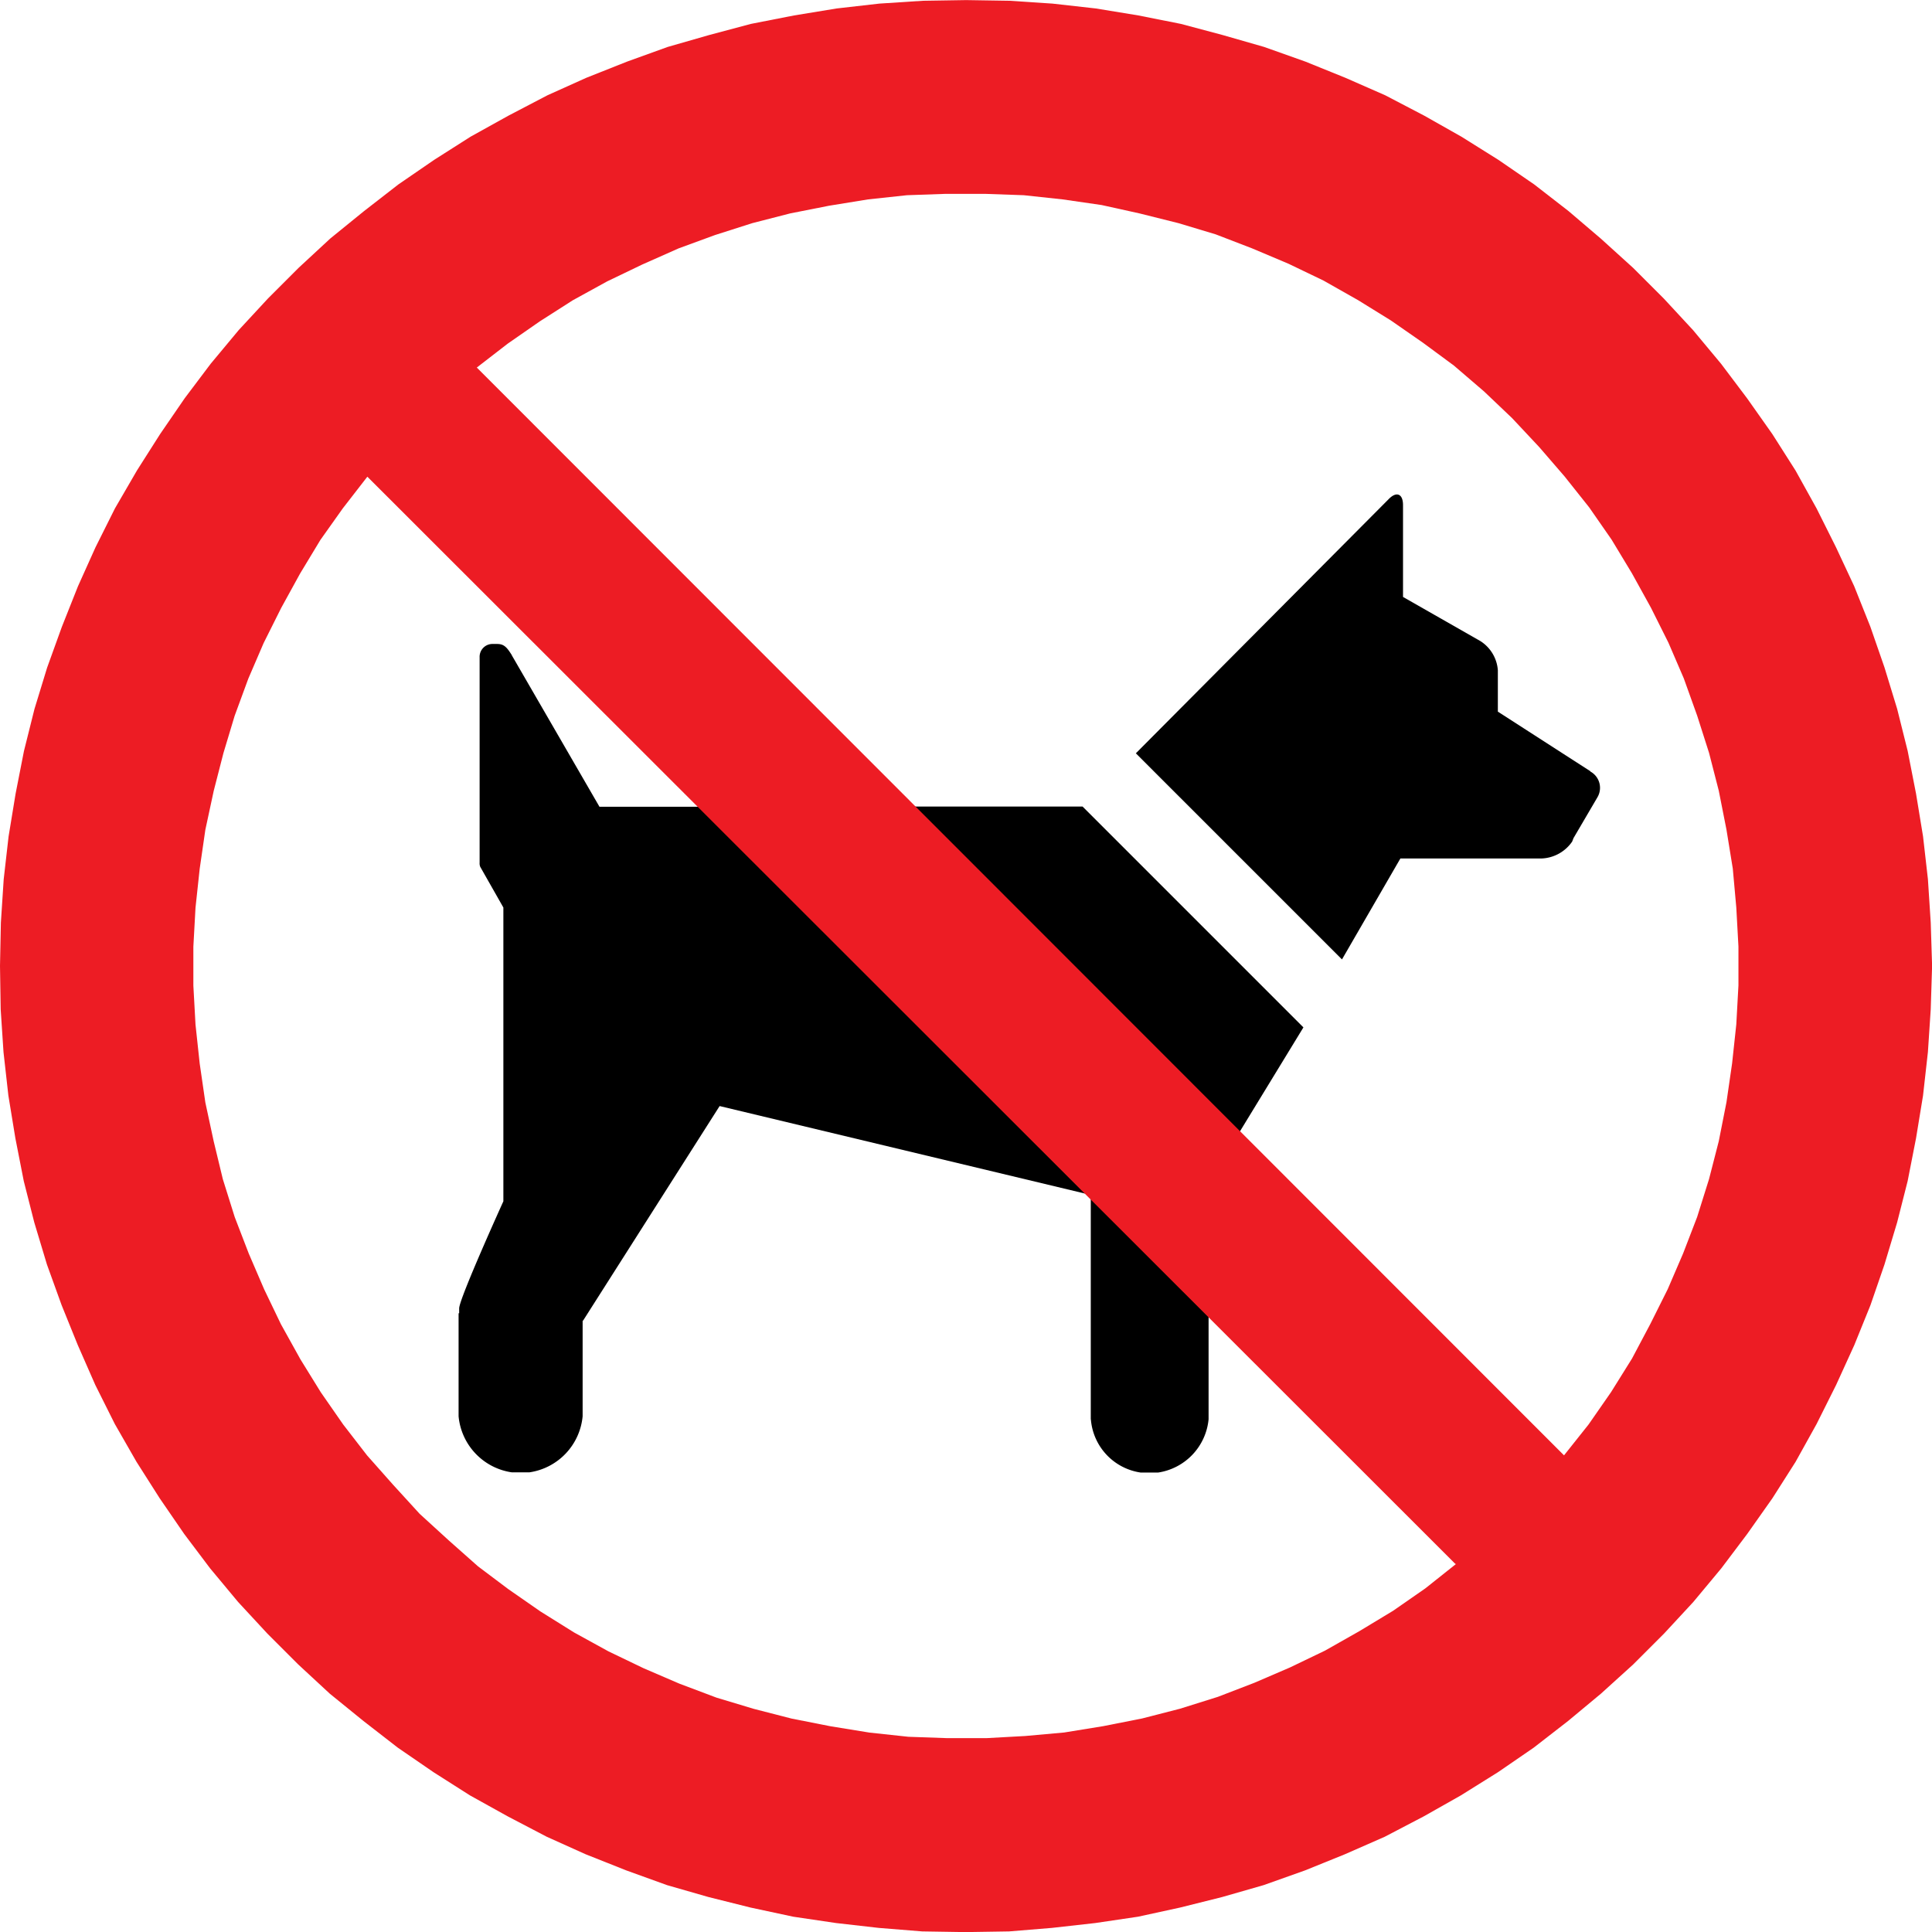 <svg id="Layer_1" data-name="Layer 1" xmlns="http://www.w3.org/2000/svg" width="70mm" height="70mm" viewBox="0 0 198.43 198.43">
  <title>p021</title>
  <g id="symbolgrp">
    <path d="M250.47,389.08c-.5-.79-.79-1.15-1.51-1.15h-.43a1.32,1.32,0,0,0-1.37,1.37v21.1a.91.91,0,0,0,.07.43L249.6,415v30.17s-4.54,10-4.54,11v.5H245v10.58a6.42,6.42,0,0,0,5.47,5.76h1.8a6.42,6.42,0,0,0,5.47-5.76v-9.79l.07-.07,14-22,37.58,9-39.74-39.74H259.47l-9-15.55Z" transform="translate(-197.9 -321.79)" fill-rule="evenodd"/>
    <path d="M309.94,467.56a6,6,0,0,0,5.11,5.47h1.8a6.12,6.12,0,0,0,5.18-5.47V457l-12.1-12.17v22.75Z" transform="translate(-197.9 -321.79)" fill-rule="evenodd"/>
    <path d="M309.11,404.63H291.32L325,438.4l6.77-11.09-22.68-22.68Z" transform="translate(-197.9 -321.79)" fill-rule="evenodd"/>
    <path d="M361.24,401l-9.5-6.12v-4.25a3.88,3.88,0,0,0-1.8-3L342,383.1v-9.43c0-1.15-.65-1.44-1.44-.65l-26,26.14,21.17,21.17,6-10.37h14.54a4,4,0,0,0,3.1-1.73h0l.14-.36,2.45-4.18a1.91,1.91,0,0,0-.72-2.66Z" transform="translate(-197.9 -321.79)" fill-rule="evenodd"/>
    <path d="M396.34,421l-.14-4.46-.29-4.46-.5-4.39-.72-4.39-.86-4.39-1.08-4.32-1.3-4.25L390,386.16,388.34,382l-1.87-4-2-4-2.16-3.89-2.38-3.74-2.59-3.67-2.66-3.53-2.88-3.46-3-3.24-3.17-3.17-3.31-3L359,343.47l-3.53-2.74-3.67-2.52L348,335.83l-3.82-2.16-4-2.09-4.1-1.8-4.1-1.66-4.25-1.51-4.25-1.22-4.32-1.15-4.32-.86-4.39-.72-4.46-.5-4.39-.29-4.46-.07-4.46.07-4.46.29-4.39.5-4.39.72-4.39.86-4.32,1.15-4.25,1.22-4.18,1.51-4.18,1.66-4,1.8-4,2.09-3.89,2.16-3.74,2.38-3.67,2.52-3.53,2.74-3.46,2.81-3.24,3-3.17,3.17-3,3.24-2.88,3.46-2.66,3.53-2.52,3.67-2.38,3.74L209.71,374l-2,4-1.8,4-1.66,4.18-1.51,4.18-1.3,4.25-1.08,4.32-.86,4.39-.72,4.39-.5,4.39-.29,4.46L197.9,421l.07,4.46.29,4.39.5,4.46.72,4.39.86,4.39,1.08,4.25,1.3,4.32,1.51,4.18,1.66,4.1,1.8,4.1,2,4,2.23,3.89,2.38,3.74,2.52,3.67,2.66,3.53,2.88,3.46,3,3.24,3.17,3.17,3.24,3,3.46,2.81,3.53,2.74,3.67,2.52,3.74,2.38,3.89,2.16,4,2.09,4,1.8,4.18,1.66,4.18,1.51,4.25,1.22,4.32,1.08,4.39.94,4.39.65,4.39.5,4.46.36,4.46.07,4.46-.07,4.39-.36,4.46-.5,4.39-.65,4.32-.94,4.32-1.08,4.25-1.22,4.25-1.51,4.1-1.66,4.1-1.8,4-2.09,3.82-2.16,3.81-2.38,3.67-2.52,3.53-2.74,3.38-2.81,3.31-3,3.17-3.17,3-3.24,2.88-3.46,2.66-3.53,2.59-3.67,2.38-3.74,2.16-3.89,2-4,1.87-4.1,1.66-4.1,1.44-4.18,1.3-4.32,1.08-4.25.86-4.39.72-4.39.5-4.46.29-4.39.14-4.46Zm-37.8,50.26,2.52-3.17,2.3-3.31,2.16-3.46,1.87-3.53,1.8-3.6,1.58-3.67,1.44-3.74,1.22-3.89,1-3.89.79-4,.58-4,.43-4,.22-4v-4l-.22-4-.36-4-.65-4-.79-4-1-3.89-1.22-3.82-1.37-3.82-1.58-3.67-1.8-3.6-1.95-3.53-2.09-3.46-2.3-3.31-2.52-3.17-2.59-3-2.81-3-2.88-2.74-3.1-2.66L344.06,357l-3.31-2.3-3.38-2.09-3.53-2-3.6-1.73-3.74-1.58-3.74-1.44-3.82-1.15-4-1-3.89-.86-4-.58-4-.43-4-.14h-4l-4,.14-4,.43-4,.65-4,.79-3.89,1-3.82,1.22-3.74,1.37-3.74,1.66-3.6,1.73-3.53,1.94-3.38,2.16-3.31,2.3-3.17,2.45L358.54,471.27Zm-11.16,11.16L235.63,370.75,233.11,374l-2.3,3.24-2.09,3.46-1.94,3.53-1.8,3.6-1.58,3.67L222,395.31l-1.15,3.82-1,3.89-.86,4-.58,4-.43,4-.22,4v4l.22,4,.43,4,.58,4,.86,4,.94,3.89,1.22,3.89,1.44,3.74,1.58,3.67,1.73,3.6,2,3.6,2.09,3.38,2.3,3.31,2.45,3.17,2.66,3,2.74,3,3,2.74,3,2.66L250.1,485l3.31,2.3,3.46,2.16,3.53,1.94,3.6,1.73,3.67,1.58,3.82,1.44,3.82,1.15,3.89,1,4,.79,4,.65,4,.43,4,.14h4l4-.22,4-.36,4-.65,4-.79,3.89-1,3.89-1.22,3.74-1.44,3.67-1.58,3.6-1.73,3.53-2,3.46-2.09,3.31-2.3,3.17-2.52Z" transform="translate(-197.9 -321.79)" fill="#ed1c24" fill-rule="evenodd"/>
  </g>
</svg>
